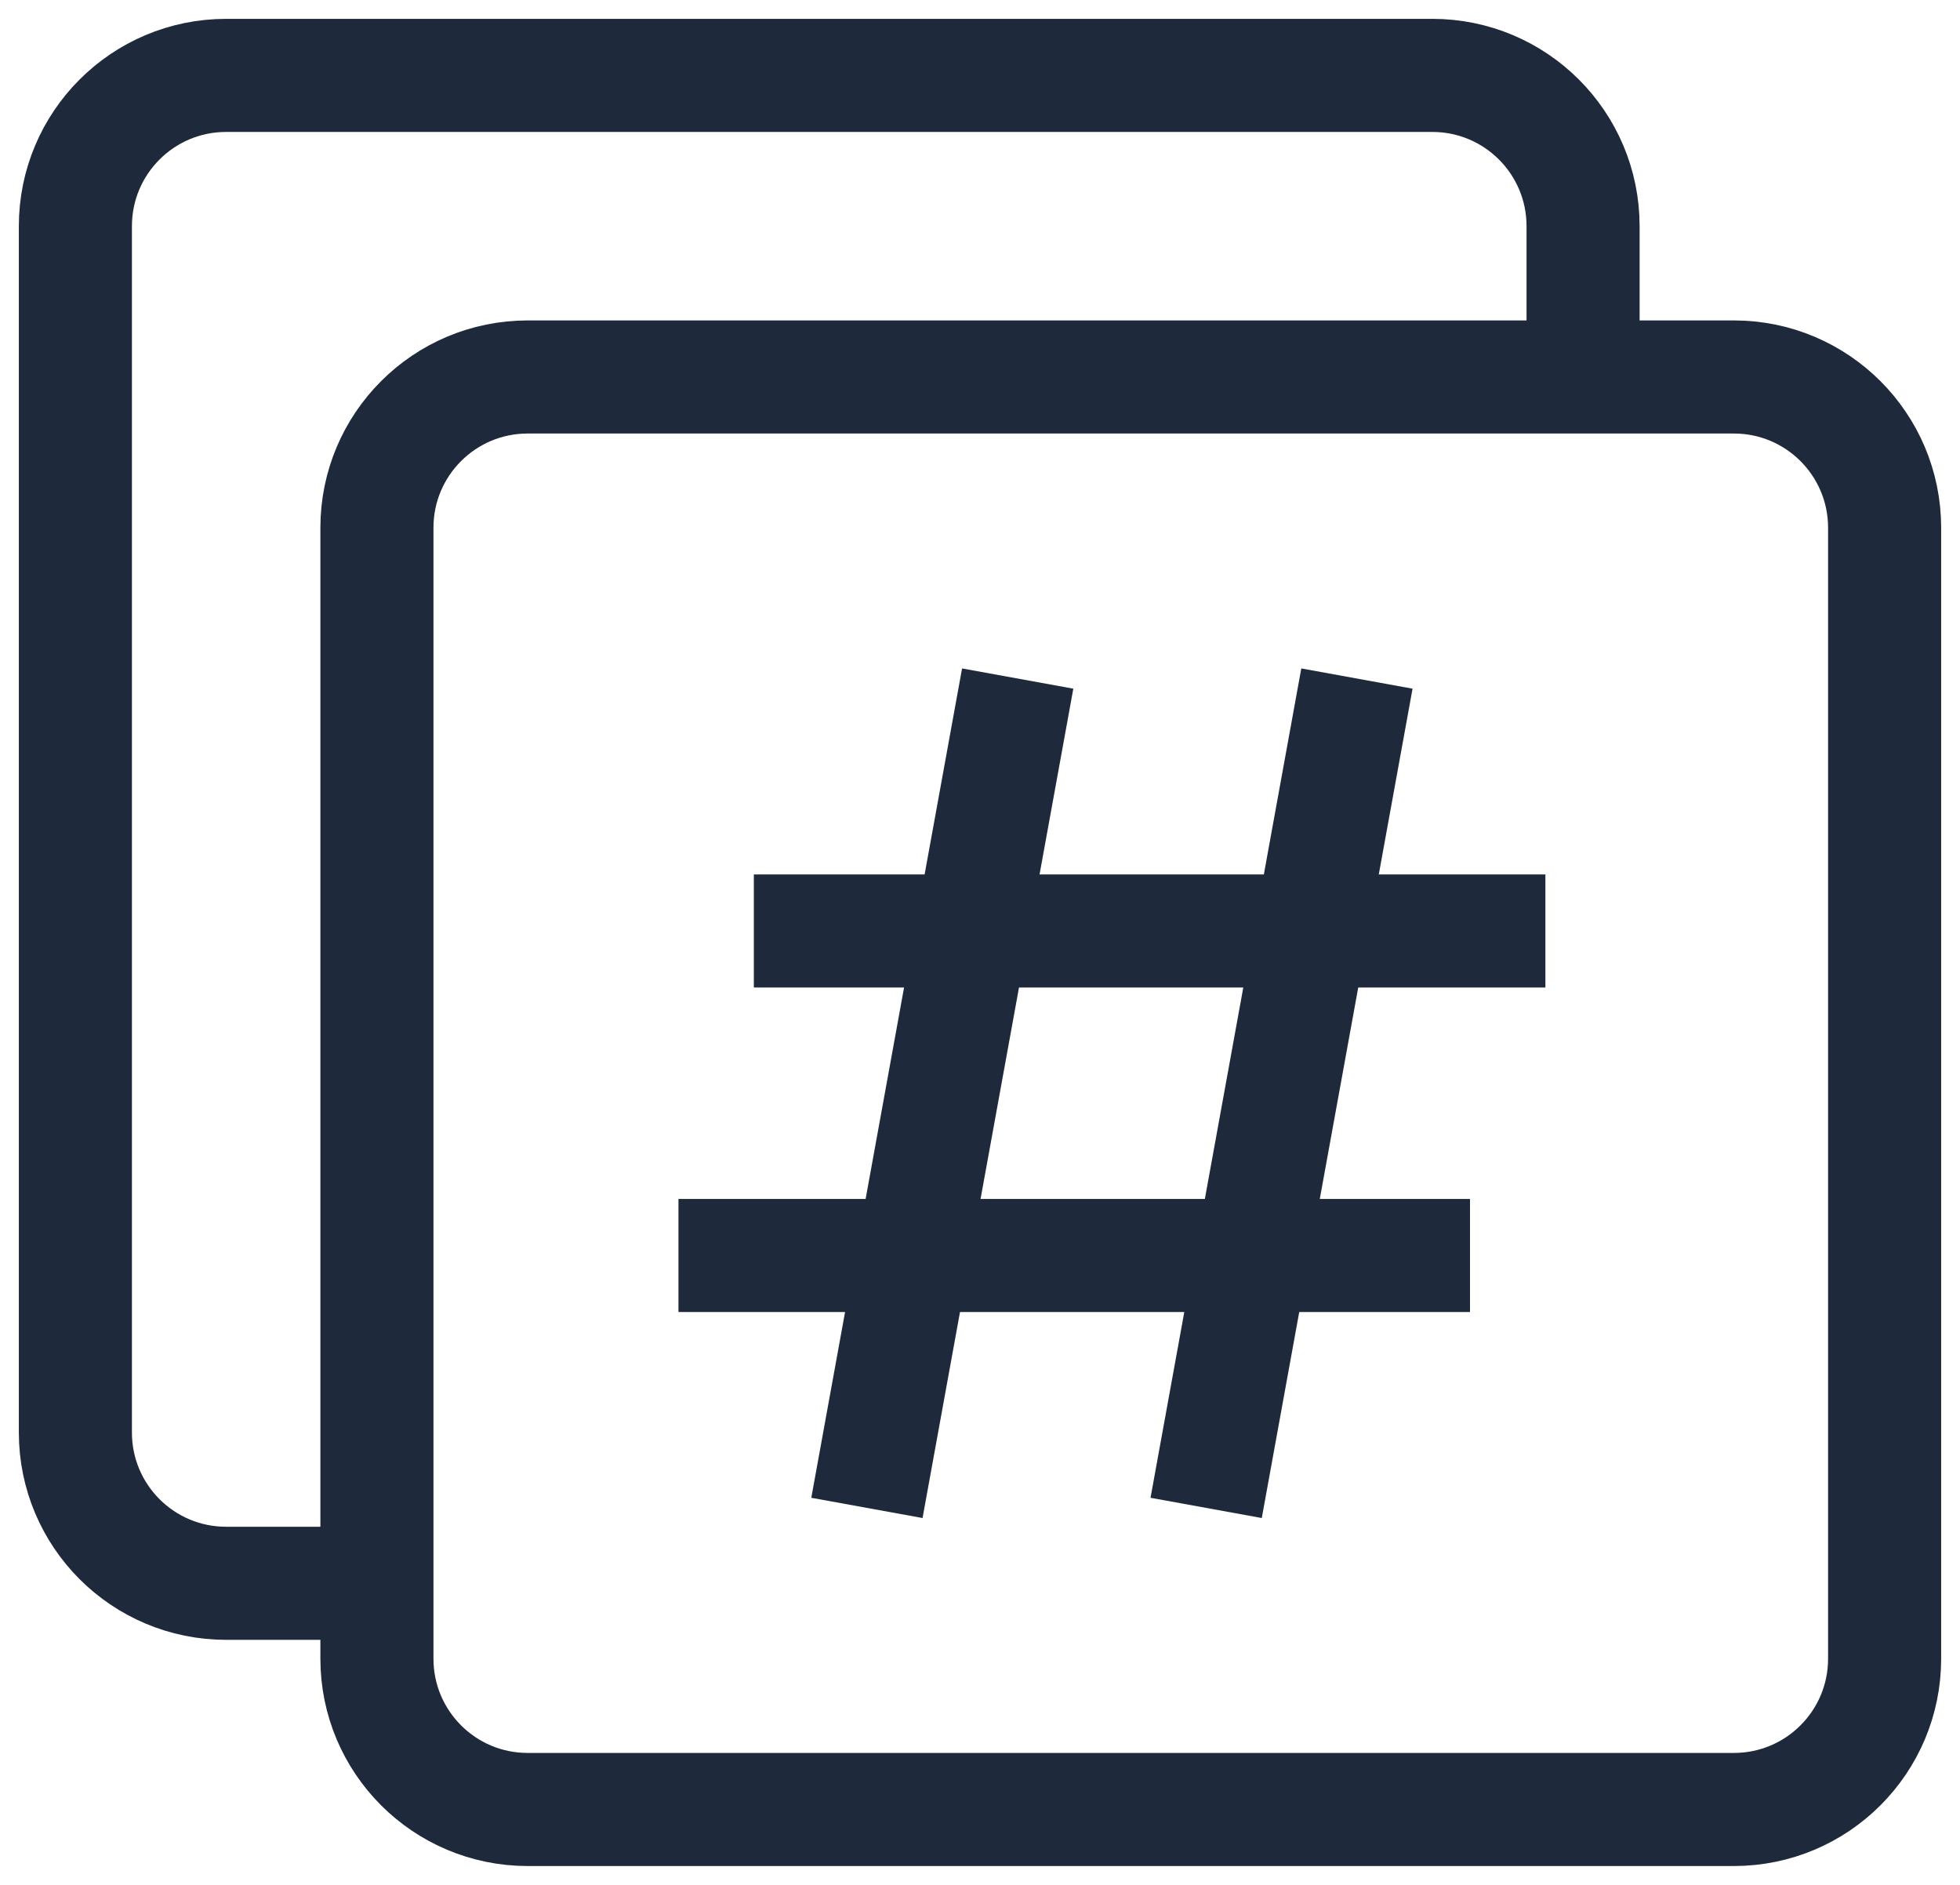 <svg width="26" height="25" viewBox="0 0 26 25" fill="none" xmlns="http://www.w3.org/2000/svg">
<path d="M21 5.5V3C21 1.895 20.105 1 19 1H3C1.895 1 1 1.895 1 3V19C1 20.105 1.895 21 3 21H5" stroke="#1E293B" stroke-width="1.5"/>
<path d="M11.5 20L13.5 9M16 20L18 9M10 12.348H20.5M9 16.652H19.5" stroke="#1E293B" stroke-width="1.5"/>
<path d="M23 5H7C5.895 5 5 5.895 5 7V22C5 23.105 5.895 24 7 24H23C24.105 24 25 23.105 25 22V19.378V14.757V9.878V7C25 5.895 24.105 5 23 5Z" stroke="#1E293B" stroke-width="1.5"/>
</svg>
